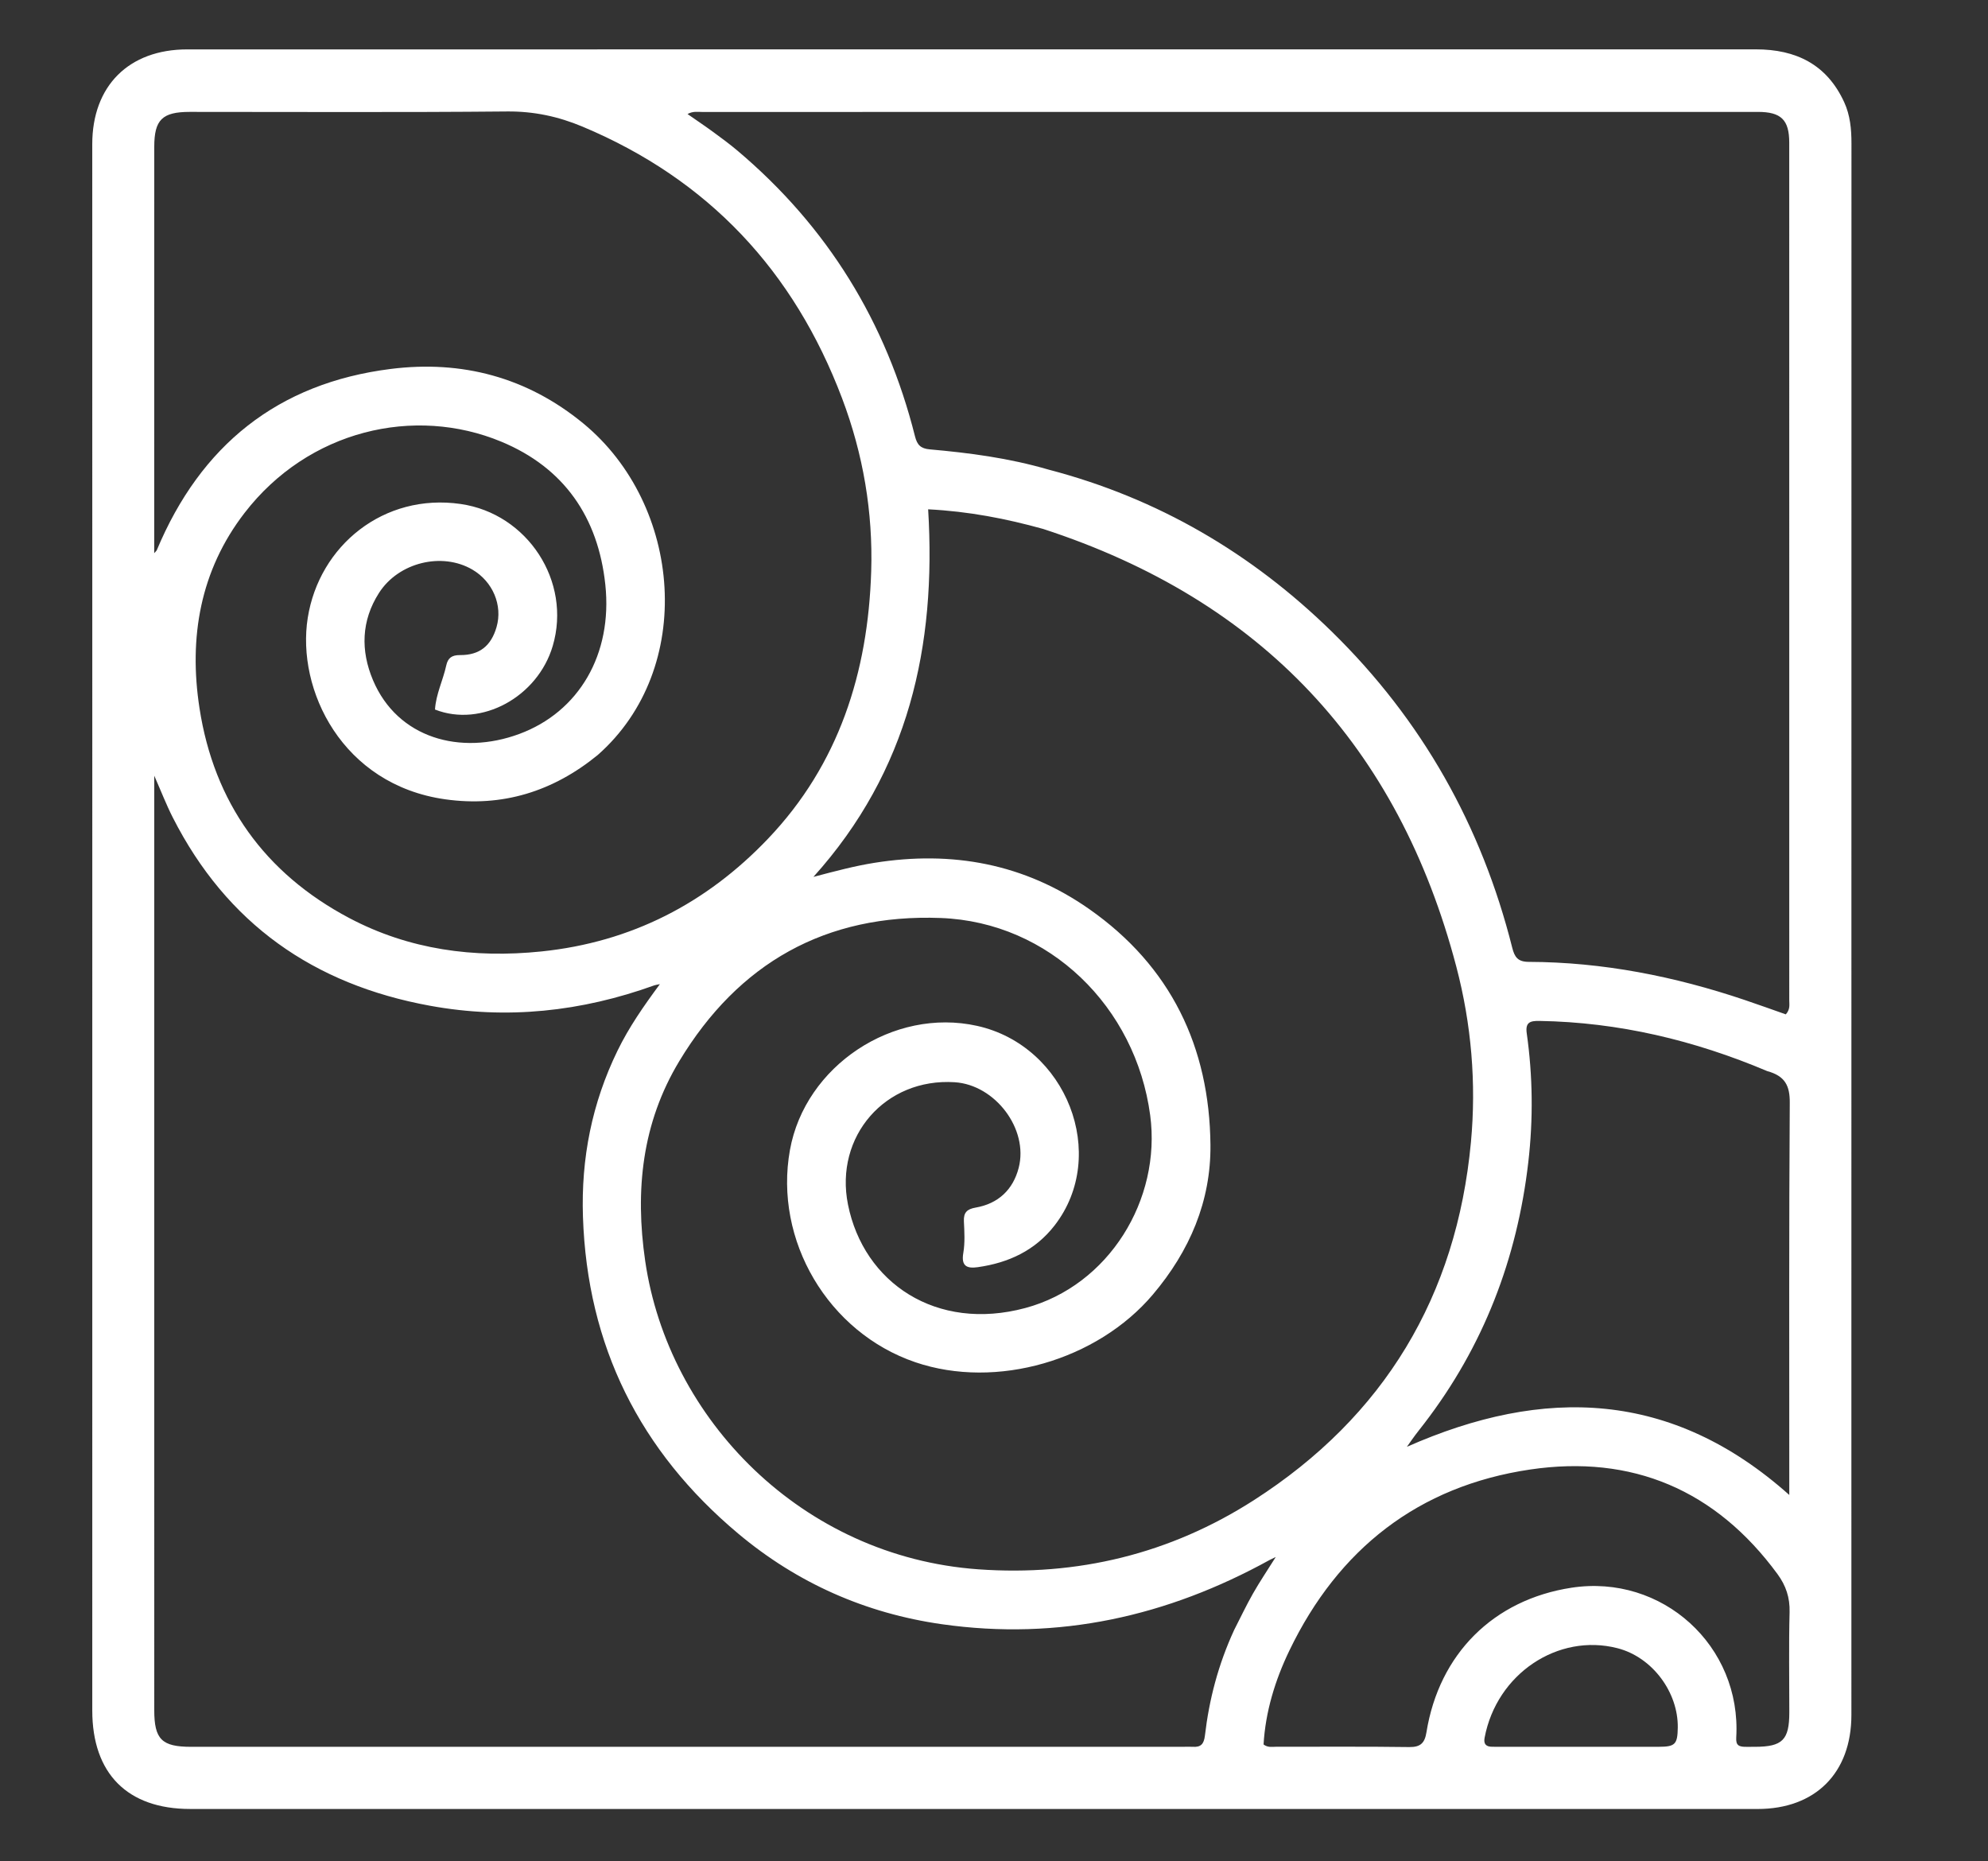 <svg version="1.1" id="Layer_1" xmlns="http://www.w3.org/2000/svg" xmlns:xlink="http://www.w3.org/1999/xlink" x="0px" y="0px"
	 width="100%" viewBox="0 0 752 704" enable-background="new 0 0 752 704" xml:space="preserve">
<rect x="0" y="0" width="752" height="704" fill="#333333" stroke="none"/>
<path fill="#ffffff" opacity="1" stroke="none" 
	d="
M34.912,288 
	C34.907,209.845 34.899,132.191 34.899,54.536 
	C34.899,32.503 48.715,18.685 70.814,18.684 
	C268.616,18.675 466.419,18.685 664.222,18.668 
	C679.38,18.667 691.042,24.369 697.596,38.639 
	C699.866,43.579 700.353,48.839 700.352,54.223 
	C700.324,206.866 700.326,359.509 700.324,512.152 
	C700.324,557.645 700.332,603.138 700.328,648.631 
	C700.326,670.566 686.708,684.202 664.838,684.201 
	C467.202,684.197 269.566,684.191 71.93,684.193 
	C48.219,684.193 34.904,670.821 34.905,646.941 
	C34.905,527.461 34.909,407.98 34.912,288 
M396.685,177.632 
	C437.934,188.412 473.492,209.239 503.844,238.958 
	C537.881,272.284 560.434,312.292 572.036,358.461 
	C572.927,362.007 574.154,363.786 578.282,363.8 
	C606.318,363.89 633.463,369.275 659.958,378.21 
	C665.246,379.994 670.494,381.893 675.522,383.655 
	C677.24,381.725 676.822,379.98 676.822,378.374 
	C676.842,270.232 676.845,162.09 676.815,53.948 
	C676.813,45.316 673.718,42.326 664.976,42.325 
	C531.839,42.314 398.702,42.318 265.566,42.346 
	C263.888,42.346 262.08,41.99 260.077,43.137 
	C263.598,45.59 266.766,47.713 269.84,49.964 
	C272.93,52.227 276.024,54.503 278.95,56.972 
	C313.013,85.717 335.262,121.845 346.109,165.007 
	C346.933,168.286 348.263,169.655 351.709,169.962 
	C366.622,171.291 381.461,173.191 396.685,177.632 
M394.588,200.057 
	C380.656,196.183 366.539,193.419 351.09,192.634 
	C354.24,244.281 343.806,291.559 307.697,331.659 
	C315.95,329.489 323.247,327.537 330.749,326.341 
	C360.177,321.647 387.514,326.65 412.054,343.854 
	C442.879,365.464 457.52,395.969 457.878,433.022 
	C458.083,454.315 450.026,473.154 436.114,489.605 
	C415.061,514.502 376.888,525.651 346.272,515.237 
	C313.269,504.011 292.661,469.152 298.811,434.954 
	C304.536,403.11 337.913,380.974 369.6,388.005 
	C403.47,395.52 419.558,436.851 398.931,463.48 
	C391.583,472.965 381.507,477.629 369.857,479.275 
	C365.776,479.851 363.536,478.912 364.388,473.91 
	C365.052,470.015 364.808,465.924 364.615,461.938 
	C364.451,458.571 365.823,457.298 369.064,456.737 
	C377.617,455.255 383.196,449.959 385.335,441.721 
	C389.148,427.033 376.45,410.304 361.133,409.323 
	C334.86,407.641 315.602,429.804 320.763,455.576 
	C326.698,485.214 354.187,503.766 387.842,494.721 
	C419.462,486.223 439.354,453.694 435.075,421.764 
	C429.598,380.896 397.015,348.77 355.867,347.207 
	C312.348,345.554 279.331,364.26 256.959,401.338 
	C242.864,424.696 240.151,450.178 244.061,476.956 
	C252.799,536.807 303.411,588.781 370.047,593.549 
	C407.54,596.232 442.625,587.727 474.305,567.399 
	C523.632,535.747 550.984,490.191 556.41,431.999 
	C558.484,409.744 556.596,387.351 550.877,365.603 
	C528.995,282.386 477.361,227.012 394.588,200.057 
M466.861,616.456 
	C469.216,611.866 471.421,607.19 473.969,602.709 
	C476.506,598.248 479.388,593.982 482.58,588.896 
	C481.221,589.551 480.763,589.745 480.33,589.983 
	C441.577,611.362 400.427,620.601 356.266,614.311 
	C327.368,610.195 301.553,598.742 279.251,580.051 
	C242.038,548.864 222.121,509.05 220.512,460.184 
	C219.785,438.087 223.922,417.252 233.582,397.405 
	C237.883,388.57 243.443,380.556 249.617,372.226 
	C248.46,372.47 247.982,372.514 247.545,372.671 
	C219.917,382.624 191.765,385.708 162.651,380.395 
	C118.601,372.358 85.769,349.33 65.364,309.203 
	C62.899,304.356 60.934,299.255 58.349,293.391 
	C58.349,411.896 58.347,529.362 58.352,646.828 
	C58.352,657.849 61.202,660.683 72.247,660.683 
	C197.38,660.683 322.512,660.68 447.645,660.677 
	C448.811,660.677 449.982,660.6 451.143,660.681 
	C454.225,660.896 455.404,659.675 455.786,656.427 
	C457.385,642.816 460.781,629.646 466.861,616.456 
M226.055,285.601 
	C209.201,299.359 189.985,305.367 168.377,302.312 
	C129.418,296.804 112.083,260.882 116.417,233.653 
	C120.76,206.371 145.145,186.412 174.27,190.621 
	C199.535,194.271 216.29,219.881 209.084,244.307 
	C203.389,263.612 182.087,275.267 164.547,268.364 
	C164.889,262.592 167.579,257.315 168.802,251.696 
	C169.416,248.872 170.879,247.743 174.036,247.766 
	C181.444,247.82 185.789,244.229 187.828,237.176 
	C190.211,228.936 186.415,219.938 178.647,215.414 
	C167.17,208.73 150.756,212.696 143.355,224.271 
	C136.654,234.753 136.363,246.062 141.092,257.256 
	C150.366,279.21 174.176,285.835 196.433,277.599 
	C219.016,269.241 231.757,247.445 228.981,221.169 
	C226.277,195.578 213.327,176.92 189.697,167.082 
	C156.687,153.338 116.623,162.717 92.509,194 
	C75.666,215.851 71.364,241.187 75.455,267.788 
	C80.952,303.529 100.163,330.328 132.109,347.219 
	C154.77,359.201 179.276,362.486 204.782,359.861 
	C238.794,356.361 267.257,341.631 290.534,317.21 
	C317.346,289.081 328.341,254.296 329.545,216.165 
	C330.254,193.688 326.514,171.736 318.53,150.64 
	C300.325,102.533 268.015,67.871 220.332,47.889 
	C211.172,44.051 201.893,42.064 191.783,42.16 
	C151.795,42.537 111.802,42.311 71.811,42.32 
	C61.357,42.323 58.353,45.278 58.35,55.558 
	C58.338,104.88 58.338,154.203 58.333,203.525 
	C58.333,205.273 58.333,207.02 58.333,209.228 
	C58.925,208.536 59.202,208.335 59.314,208.065 
	C75.863,168.495 105.041,144.908 147.809,139.541 
	C174.733,136.163 199.393,142.675 220.638,160.146 
	C258.097,190.951 263.29,252.881 226.055,285.601 
M668.477,405.112 
	C640.929,393.47 612.332,386.628 582.319,386.137 
	C578.891,386.081 576.921,386.6 577.516,390.793 
	C579.816,407.011 579.988,423.312 578.11,439.561 
	C573.891,476.05 561.172,509.219 538.695,538.465 
	C537.579,539.917 536.426,541.341 535.33,542.808 
	C534.34,544.134 533.405,545.502 532.187,547.215 
	C584.139,524.241 632.483,525.857 676.829,565.426 
	C676.829,562.413 676.829,560.447 676.829,558.481 
	C676.835,511.343 676.698,464.205 677.014,417.07 
	C677.057,410.663 675.262,406.967 668.477,405.112 
M660.888,660.689 
	C661.887,660.688 662.886,660.688 663.885,660.685 
	C674.264,660.649 676.831,658.091 676.844,647.686 
	C676.859,635.03 676.614,622.367 676.946,609.72 
	C677.09,604.218 675.541,599.674 672.384,595.37 
	C649.039,563.544 617.352,550.086 578.76,555.811 
	C536.565,562.07 506.269,585.827 487.746,624.251 
	C482.327,635.493 478.695,647.372 477.968,659.801 
	C479.634,661.048 481.187,660.66 482.64,660.663 
	C499.459,660.692 516.281,660.536 533.097,660.778 
	C537.41,660.84 538.943,659.161 539.577,655.225 
	C544.367,625.51 564.949,605.043 594.424,600.516 
	C628.764,595.242 658.801,622.476 656.768,657.184 
	C656.601,660.05 657.593,660.784 660.888,660.689 
M575.51,660.682 
	C592.823,660.681 610.135,660.69 627.448,660.675 
	C633.658,660.67 634.558,659.739 634.652,653.432 
	C634.851,640.149 625.125,626.789 611.805,623.378 
	C589.363,617.63 566.125,633.04 561.576,657.279 
	C561.121,659.701 562.195,660.681 564.53,660.666 
	C567.859,660.645 571.188,660.674 575.51,660.682 
z"/>
</svg>